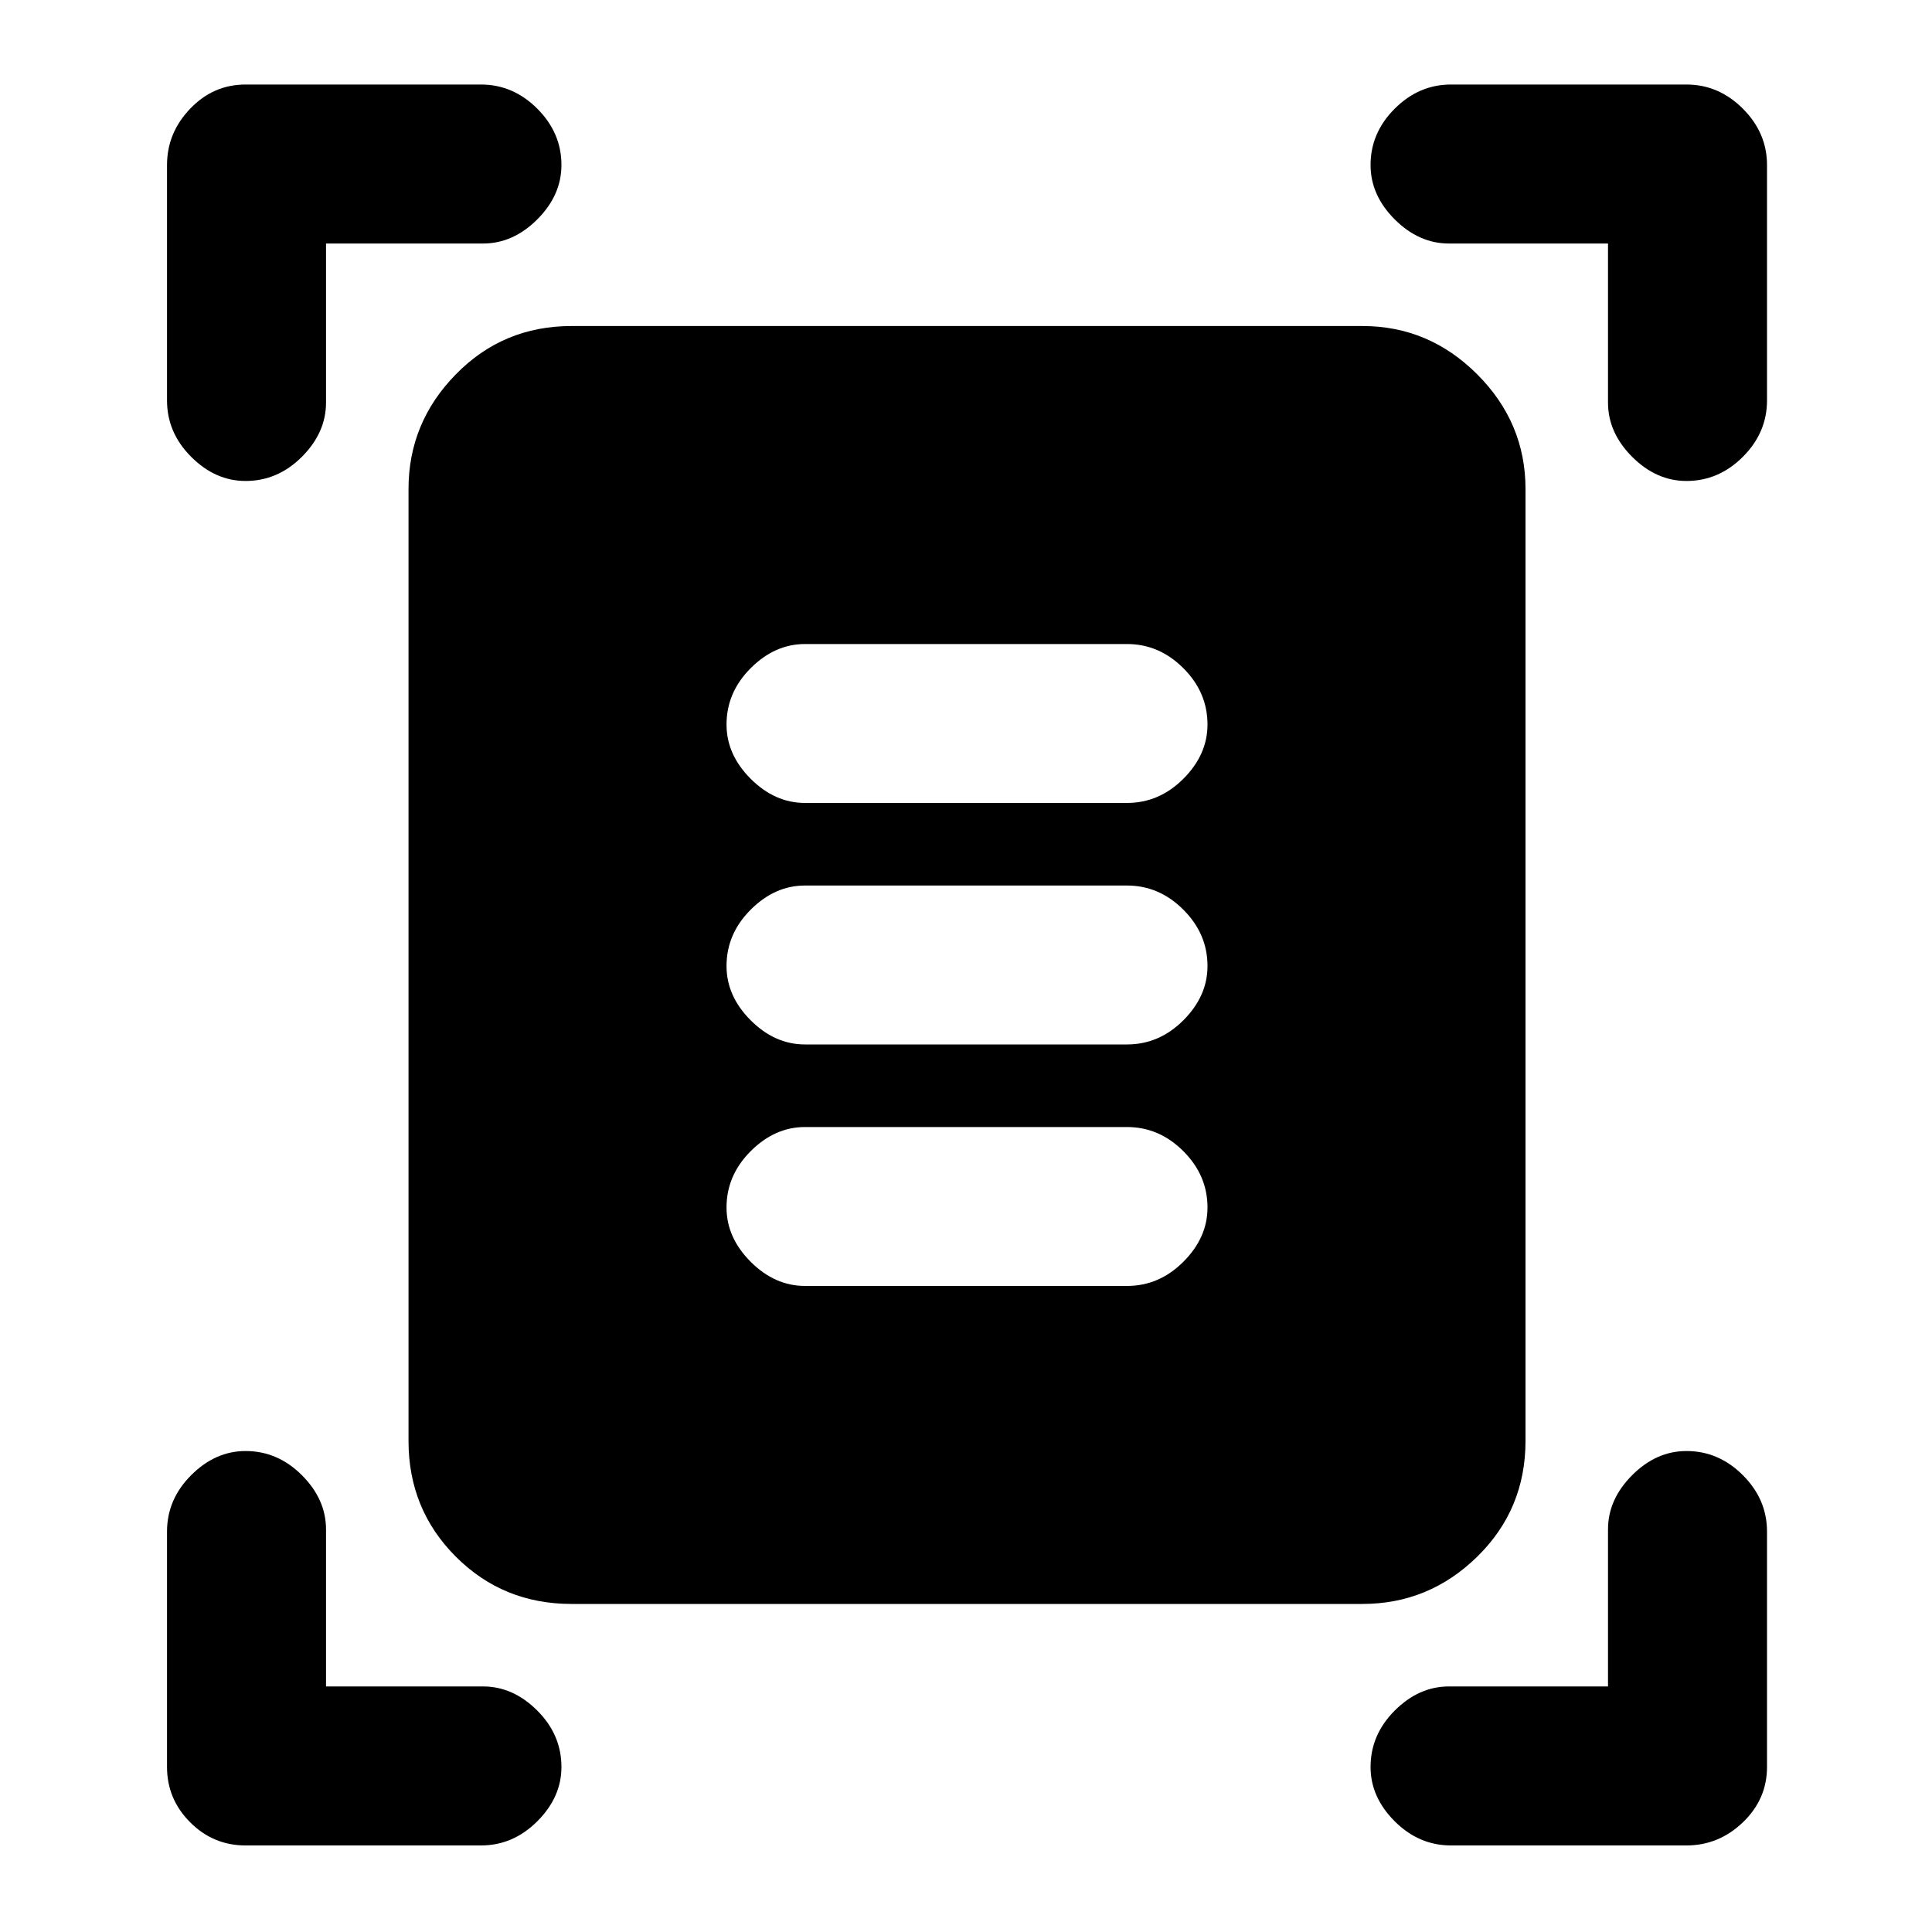 <svg xmlns="http://www.w3.org/2000/svg" height="20" width="20"><path d="M2.542 4.979q-.313 0-.563-.25-.25-.25-.25-.583V1.708q0-.333.24-.583.239-.25.573-.25h2.437q.333 0 .583.25.25.25.25.583 0 .313-.25.563-.25.25-.562.25H3.375v1.646q0 .312-.25.562-.25.25-.583.25Zm14.916 0q-.312 0-.562-.25-.25-.25-.25-.562V2.521H15q-.312 0-.562-.25-.25-.25-.25-.563 0-.333.25-.583.25-.25.583-.25h2.437q.334 0 .584.25.25.25.25.583v2.438q0 .333-.25.583-.25.25-.584.25ZM2.542 19.104q-.334 0-.573-.239-.24-.24-.24-.573v-2.438q0-.333.25-.583.25-.25.563-.25.333 0 .583.25.25.25.25.562v1.625H5q.312 0 .562.25.25.25.25.584 0 .312-.25.562-.25.25-.583.25Zm12.479 0q-.333 0-.583-.25-.25-.25-.25-.562 0-.334.25-.584.25-.25.562-.25h1.646v-1.625q0-.312.25-.562.25-.25.562-.25.334 0 .584.25.25.25.25.583v2.438q0 .333-.25.573-.25.239-.584.239Zm-9.104-2.5q-.709 0-1.198-.489-.49-.49-.49-1.198V5.062q0-.687.49-1.187.489-.5 1.198-.5h8.187q.688 0 1.188.5t.5 1.187v9.855q0 .708-.5 1.198-.5.489-1.188.489Zm2.416-8.292h3.334q.333 0 .583-.25.25-.25.25-.562 0-.333-.25-.583-.25-.25-.583-.25H8.333q-.312 0-.562.25-.25.25-.25.583 0 .312.25.562.25.25.562.25Zm0 2.5h3.334q.333 0 .583-.25.25-.25.25-.562 0-.333-.25-.583-.25-.25-.583-.25H8.333q-.312 0-.562.25-.25.25-.25.583 0 .312.25.562.25.25.562.25Zm0 2.5h3.334q.333 0 .583-.25.25-.25.25-.562 0-.333-.25-.583-.25-.25-.583-.25H8.333q-.312 0-.562.25-.25.25-.25.583 0 .312.25.562.25.25.562.25Z"/></svg>
